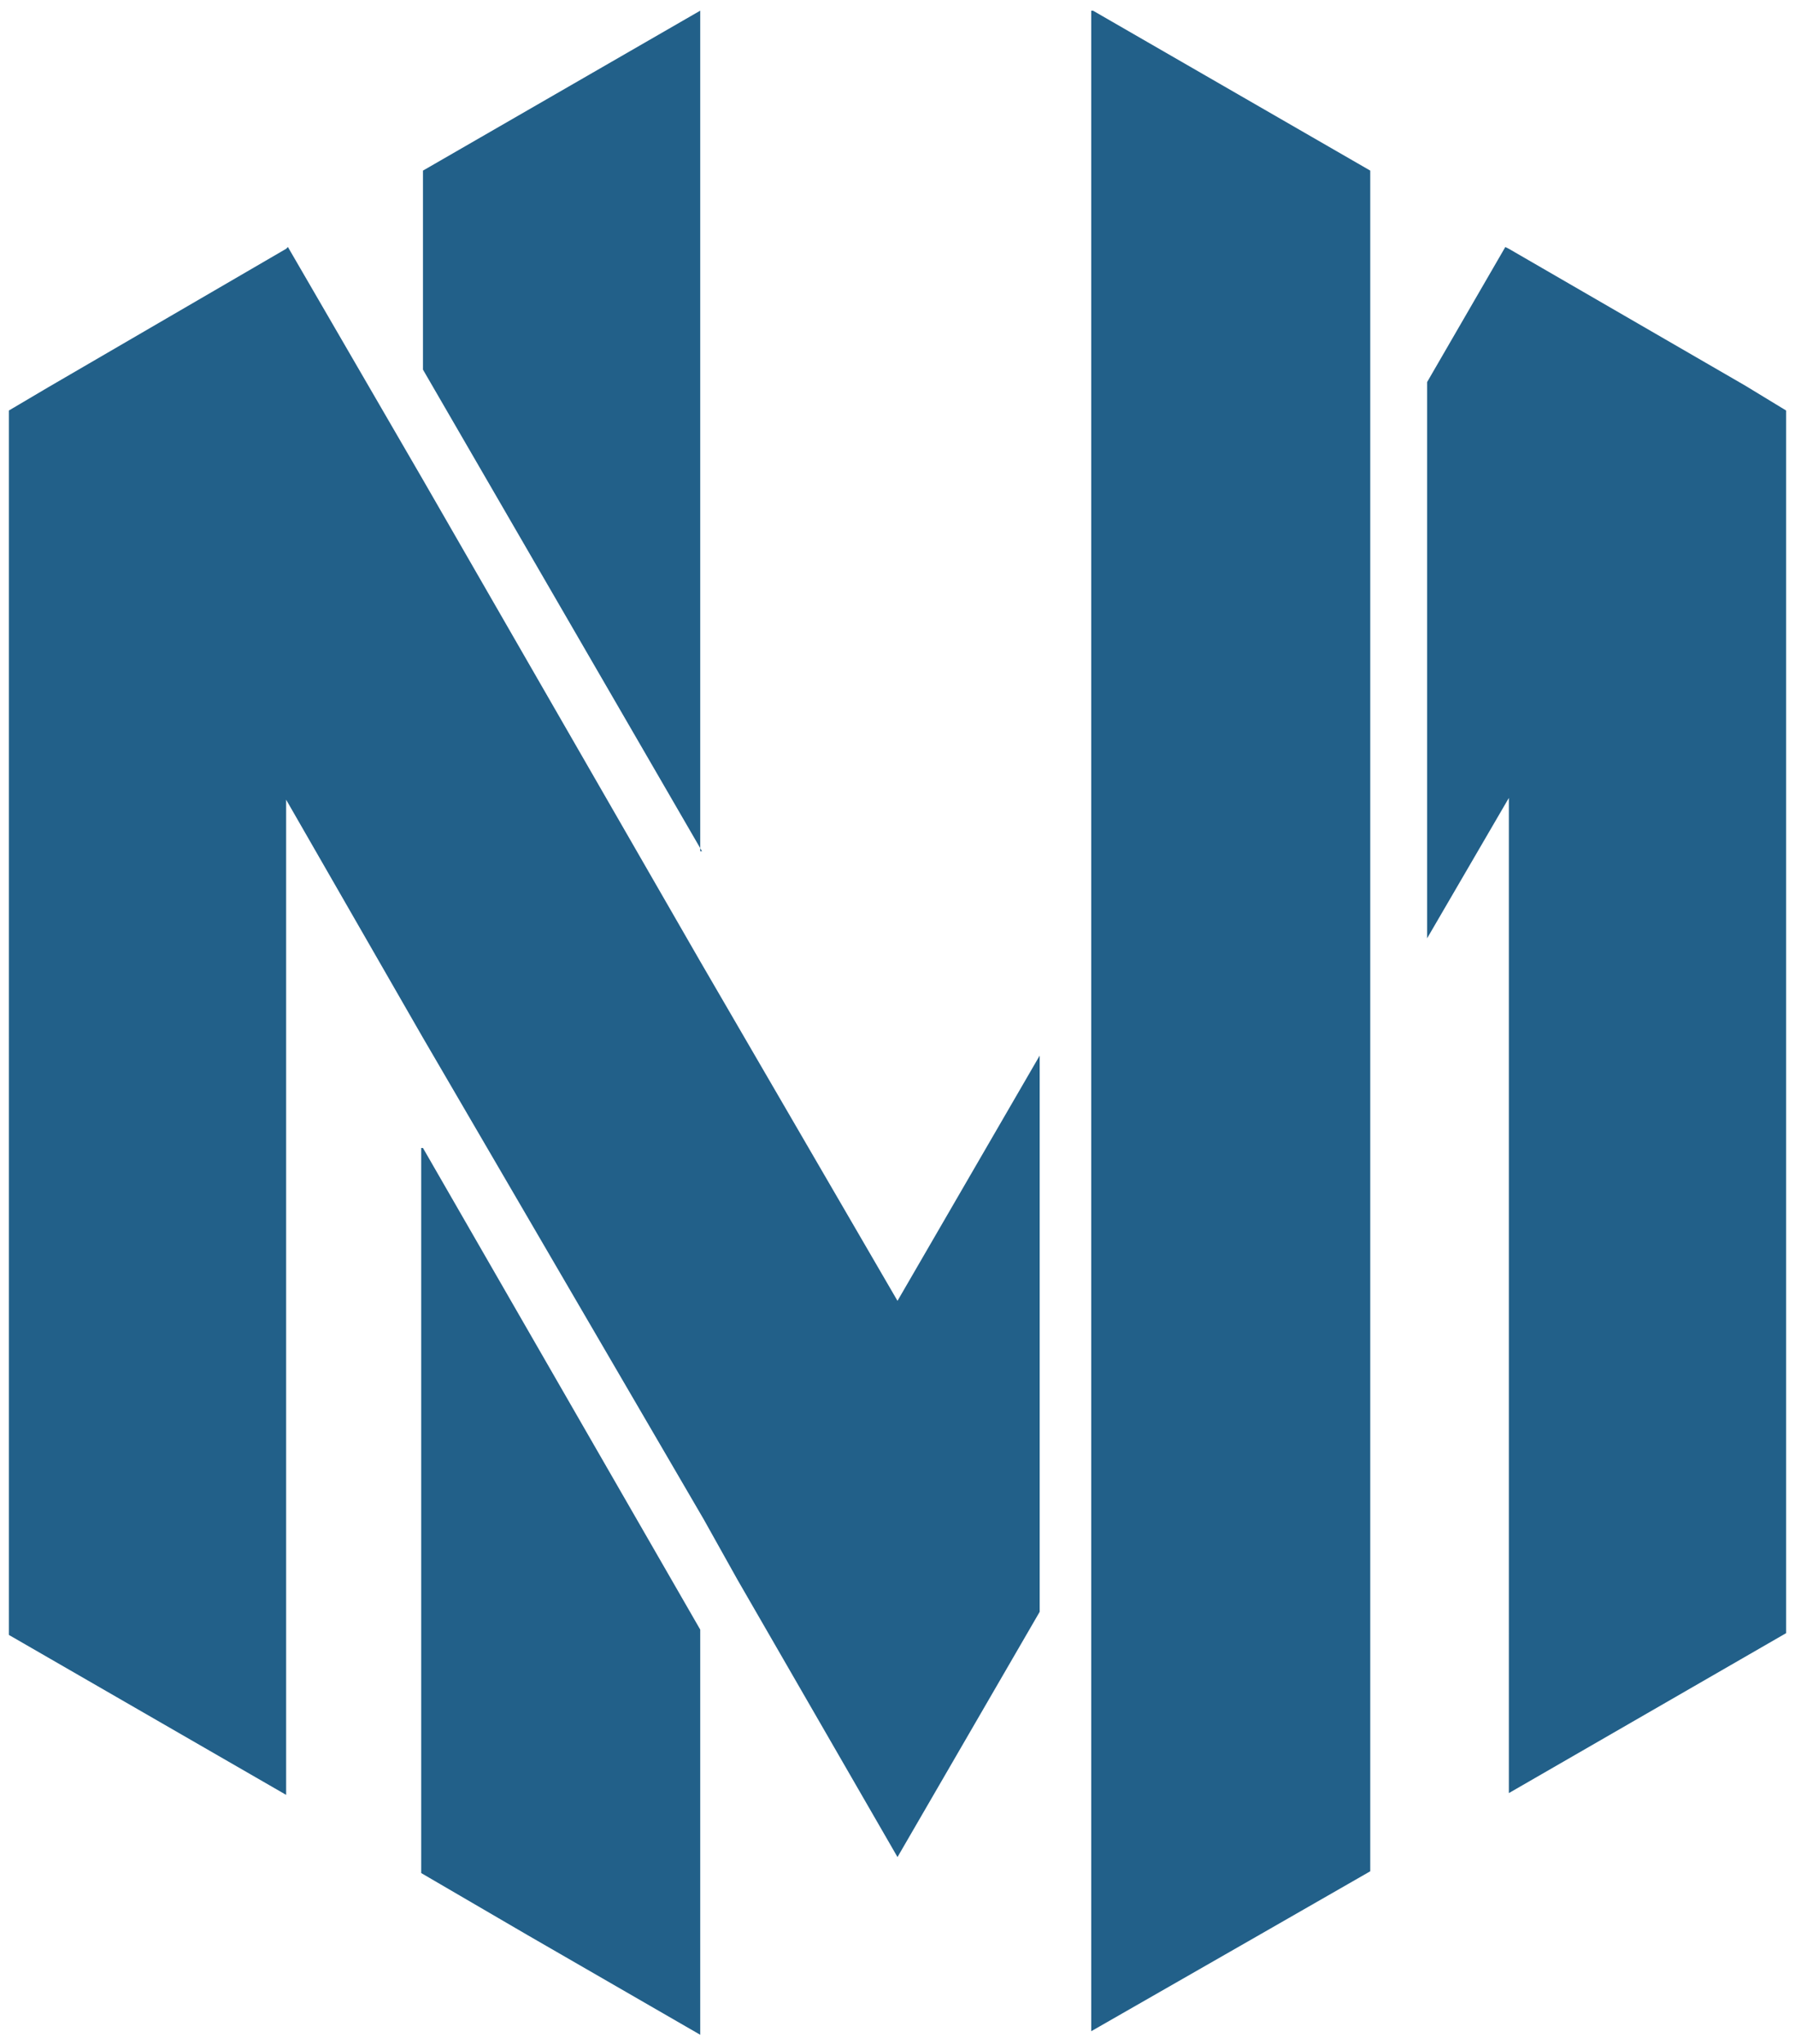 <?xml version="1.0" encoding="utf-8"?>
<!-- Generator: Adobe Illustrator 24.1.1, SVG Export Plug-In . SVG Version: 6.00 Build 0)  -->
<svg version="1.1" id="Layer_1" xmlns="http://www.w3.org/2000/svg" xmlns:xlink="http://www.w3.org/1999/xlink" x="0px" y="0px"
	 viewBox="0 0 101 115" style="enable-background:new 0 0 101 115;" xml:space="preserve">
<style type="text/css">
	.st0{fill:#226089;}
</style>
<g transform="translate(-17.054 -15.485)">
	<g transform="translate(17.054 15.485)">
		<path class="st0" d="M39.5,47.9L23.8,20.8V9.6l15.6-9V47.9z"/>
		<path class="st0" d="M23.8,64.6l15.6,27.1v22.8l-9.7-5.6l-6-3.5V64.6z"/>
		<path class="st0" d="M50.5,73.2l8-13.8v31.3l-8,13.8l-9-15.6l-1.9-3.4v0L23.8,58.4v0L16.1,45v56l-15.6-9V23.1l2.2-1.3L16.1,14
			l0.1-0.1L23.8,27v0l15.6,27.1v0L50.5,73.2z"/>
		<path class="st0" d="M61.5,0.6l15.6,9v95.7l-6.1,3.5l-9.6,5.5V0.6z"/>
		<path class="st0" d="M100.5,23.1v68.8l-15.6,9V44.9l-4.6,7.9V21.5l4.4-7.6l0.2,0.1l13.3,7.7L100.5,23.1z"/>
	</g>
</g>
</svg>
